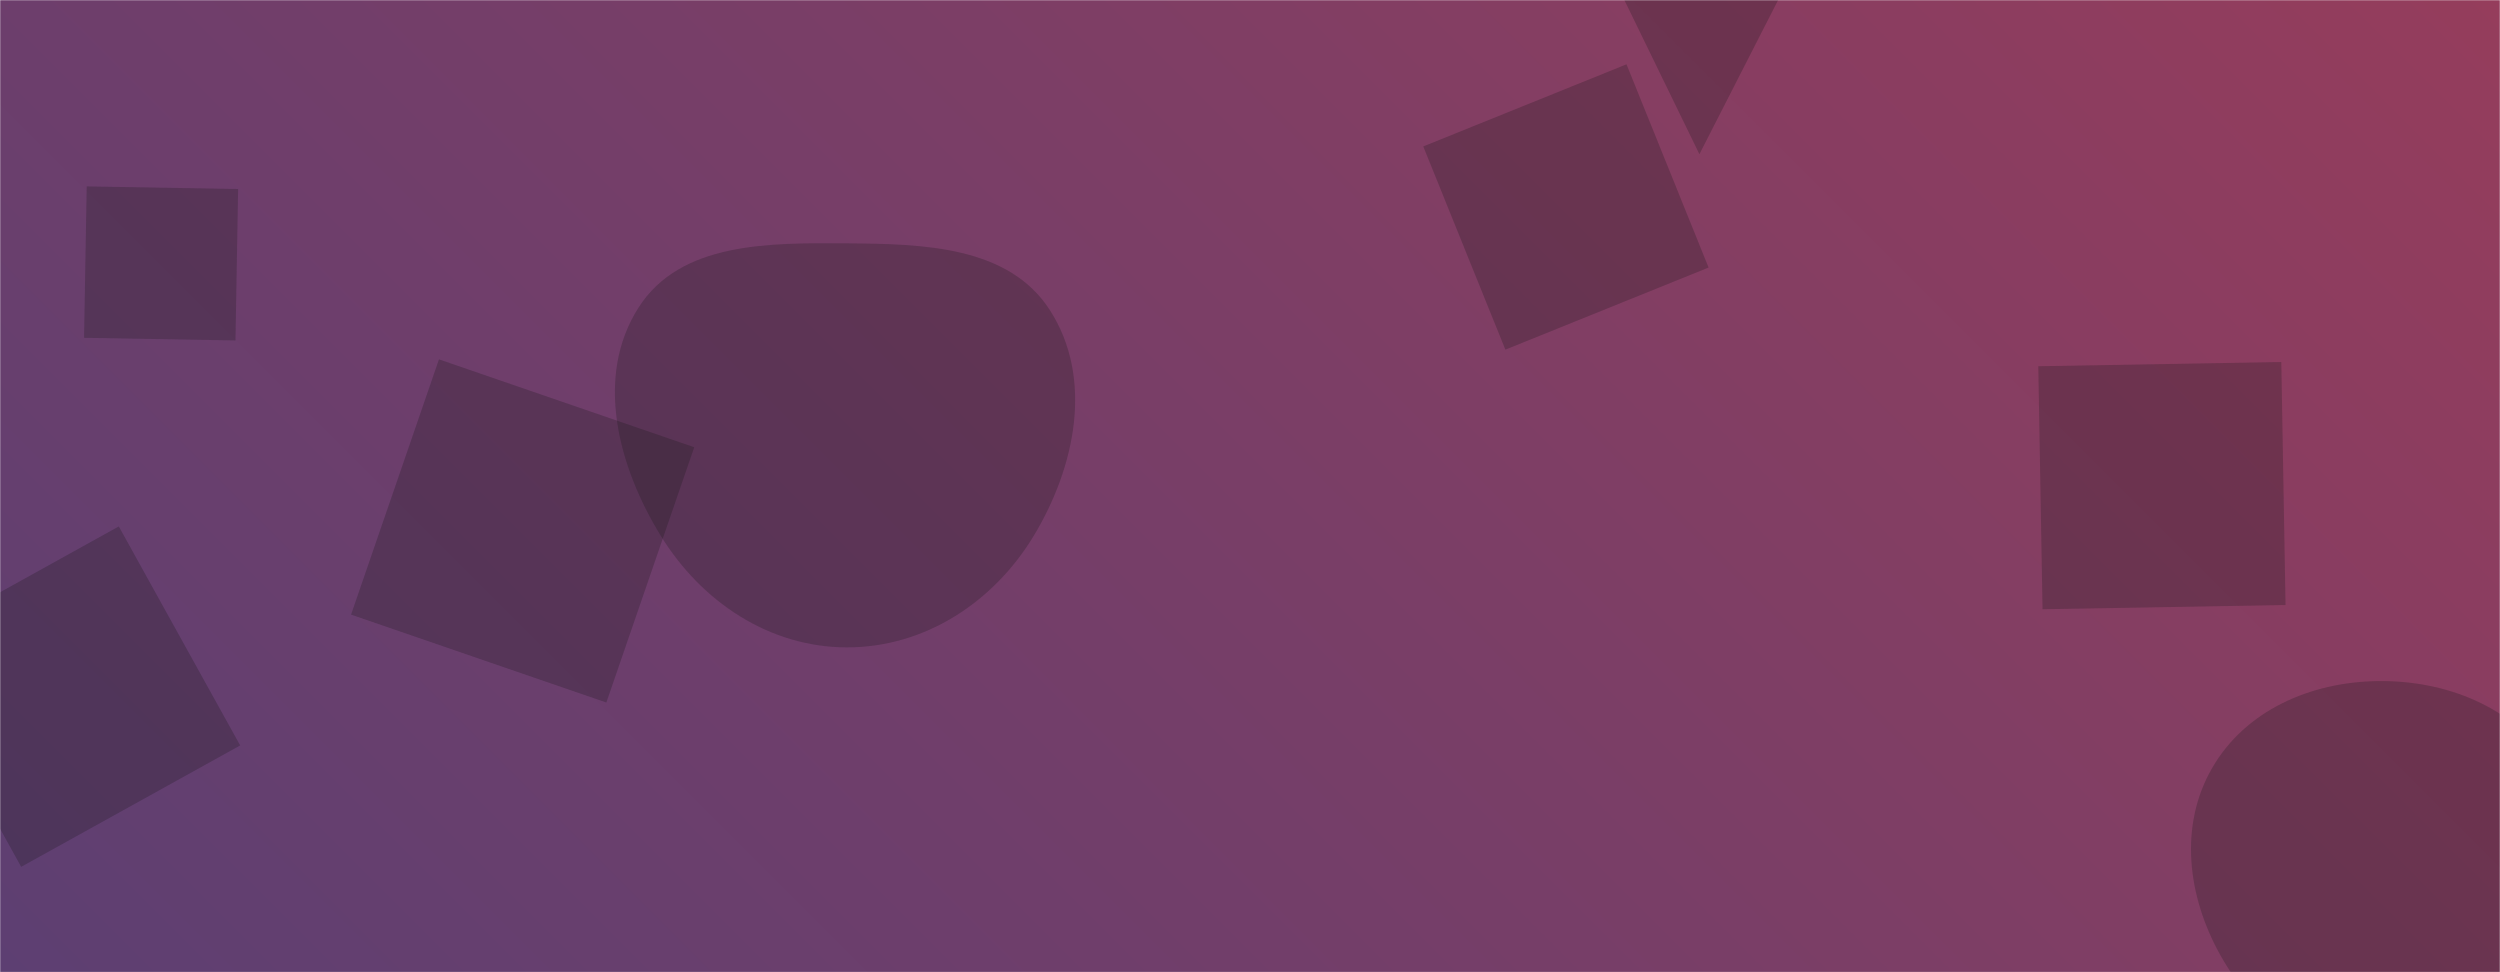 <svg xmlns="http://www.w3.org/2000/svg" version="1.1" xmlnsXlink="http://www.w3.org/1999/xlink" xmlnsSvgjs="http://svgjs.com/svgjs" width="1440" height="560" preserveAspectRatio="none" viewBox="0 0 1440 560">
    <g mask="url(&quot;#SvgjsMask1490&quot;)" fill="none">
        <rect width="1440" height="560" x="0" y="0" fill="url(#SvgjsLinearGradient1491)"></rect>
        <path d="M867.096 201.399L984.158 154.103 936.862 37.041 819.8 84.337z" fill="rgba(23, 23, 23, 0.24)" class="triangle-float3"></path>
        <path d="M399.889 257.611L252.842 206.979 202.21 354.026 349.257 404.658z" fill="rgba(23, 23, 23, 0.24)" class="triangle-float1"></path>
        <path d="M978.861 88.819L1030.023-11.356 931.754-7.925z" fill="rgba(23, 23, 23, 0.24)" class="triangle-float3"></path>
        <path d="M49.939 107.362L48.417 194.582 135.637 196.104 137.159 108.885z" fill="rgba(23, 23, 23, 0.24)" class="triangle-float3"></path>
        <path d="M1316.474 348.482L1314.031 208.504 1174.052 210.947 1176.496 350.926z" fill="rgba(23, 23, 23, 0.24)" class="triangle-float3"></path>
        <path d="M1369.156,613.784C1416.189,618.066,1470.032,610.115,1493.6,569.188C1517.141,528.308,1496.753,477.926,1469.609,439.344C1446.807,406.934,1408.779,391.672,1369.156,392.307C1330.77,392.922,1293.279,409.203,1274.128,442.476C1255.017,475.679,1260.03,516.113,1278.614,549.614C1297.847,584.285,1329.671,610.189,1369.156,613.784" fill="rgba(23, 23, 23, 0.24)" class="triangle-float2"></path>
        <path d="M487.744,372.899C532.55,372.949,572.287,346.994,595.439,308.633C619.465,268.825,629.915,218.006,604.872,178.831C581.137,141.702,531.81,140.471,487.744,140.166C442.89,139.856,391.896,139.374,367.778,177.193C342.458,216.899,355.854,268.244,380.465,308.393C403.837,346.522,443.022,372.849,487.744,372.899" fill="rgba(23, 23, 23, 0.24)" class="triangle-float3"></path>
        <path d="M138.348 429.369L68.42 303.216-57.733 373.143 12.195 499.297z" fill="rgba(23, 23, 23, 0.24)" class="triangle-float3"></path>
    </g>
    <defs>
        <mask id="SvgjsMask1490">
            <rect width="1440" height="560" fill="#ffffff"></rect>
        </mask>
        <linearGradient x1="15.28%" y1="139.29%" x2="84.72%" y2="-39.29%" gradientUnits="userSpaceOnUse" id="SvgjsLinearGradient1491">
            <stop stop-color="rgba(93, 63, 114, 1)" offset="0"></stop>
            <stop stop-color="rgba(149, 61, 92, 1)" offset="1"></stop>
        </linearGradient>
        <style>
            @keyframes float1 {
                0%{transform: translate(0, 0)}
                50%{transform: translate(-10px, 0)}
                100%{transform: translate(0, 0)}
            }

            .triangle-float1 {
                animation: float1 5s infinite;
            }

            @keyframes float2 {
                0%{transform: translate(0, 0)}
                50%{transform: translate(-5px, -5px)}
                100%{transform: translate(0, 0)}
            }

            .triangle-float2 {
                animation: float2 4s infinite;
            }

            @keyframes float3 {
                0%{transform: translate(0, 0)}
                50%{transform: translate(0, -10px)}
                100%{transform: translate(0, 0)}
            }

            .triangle-float3 {
                animation: float3 6s infinite;
            }
        </style>
    </defs>
</svg>